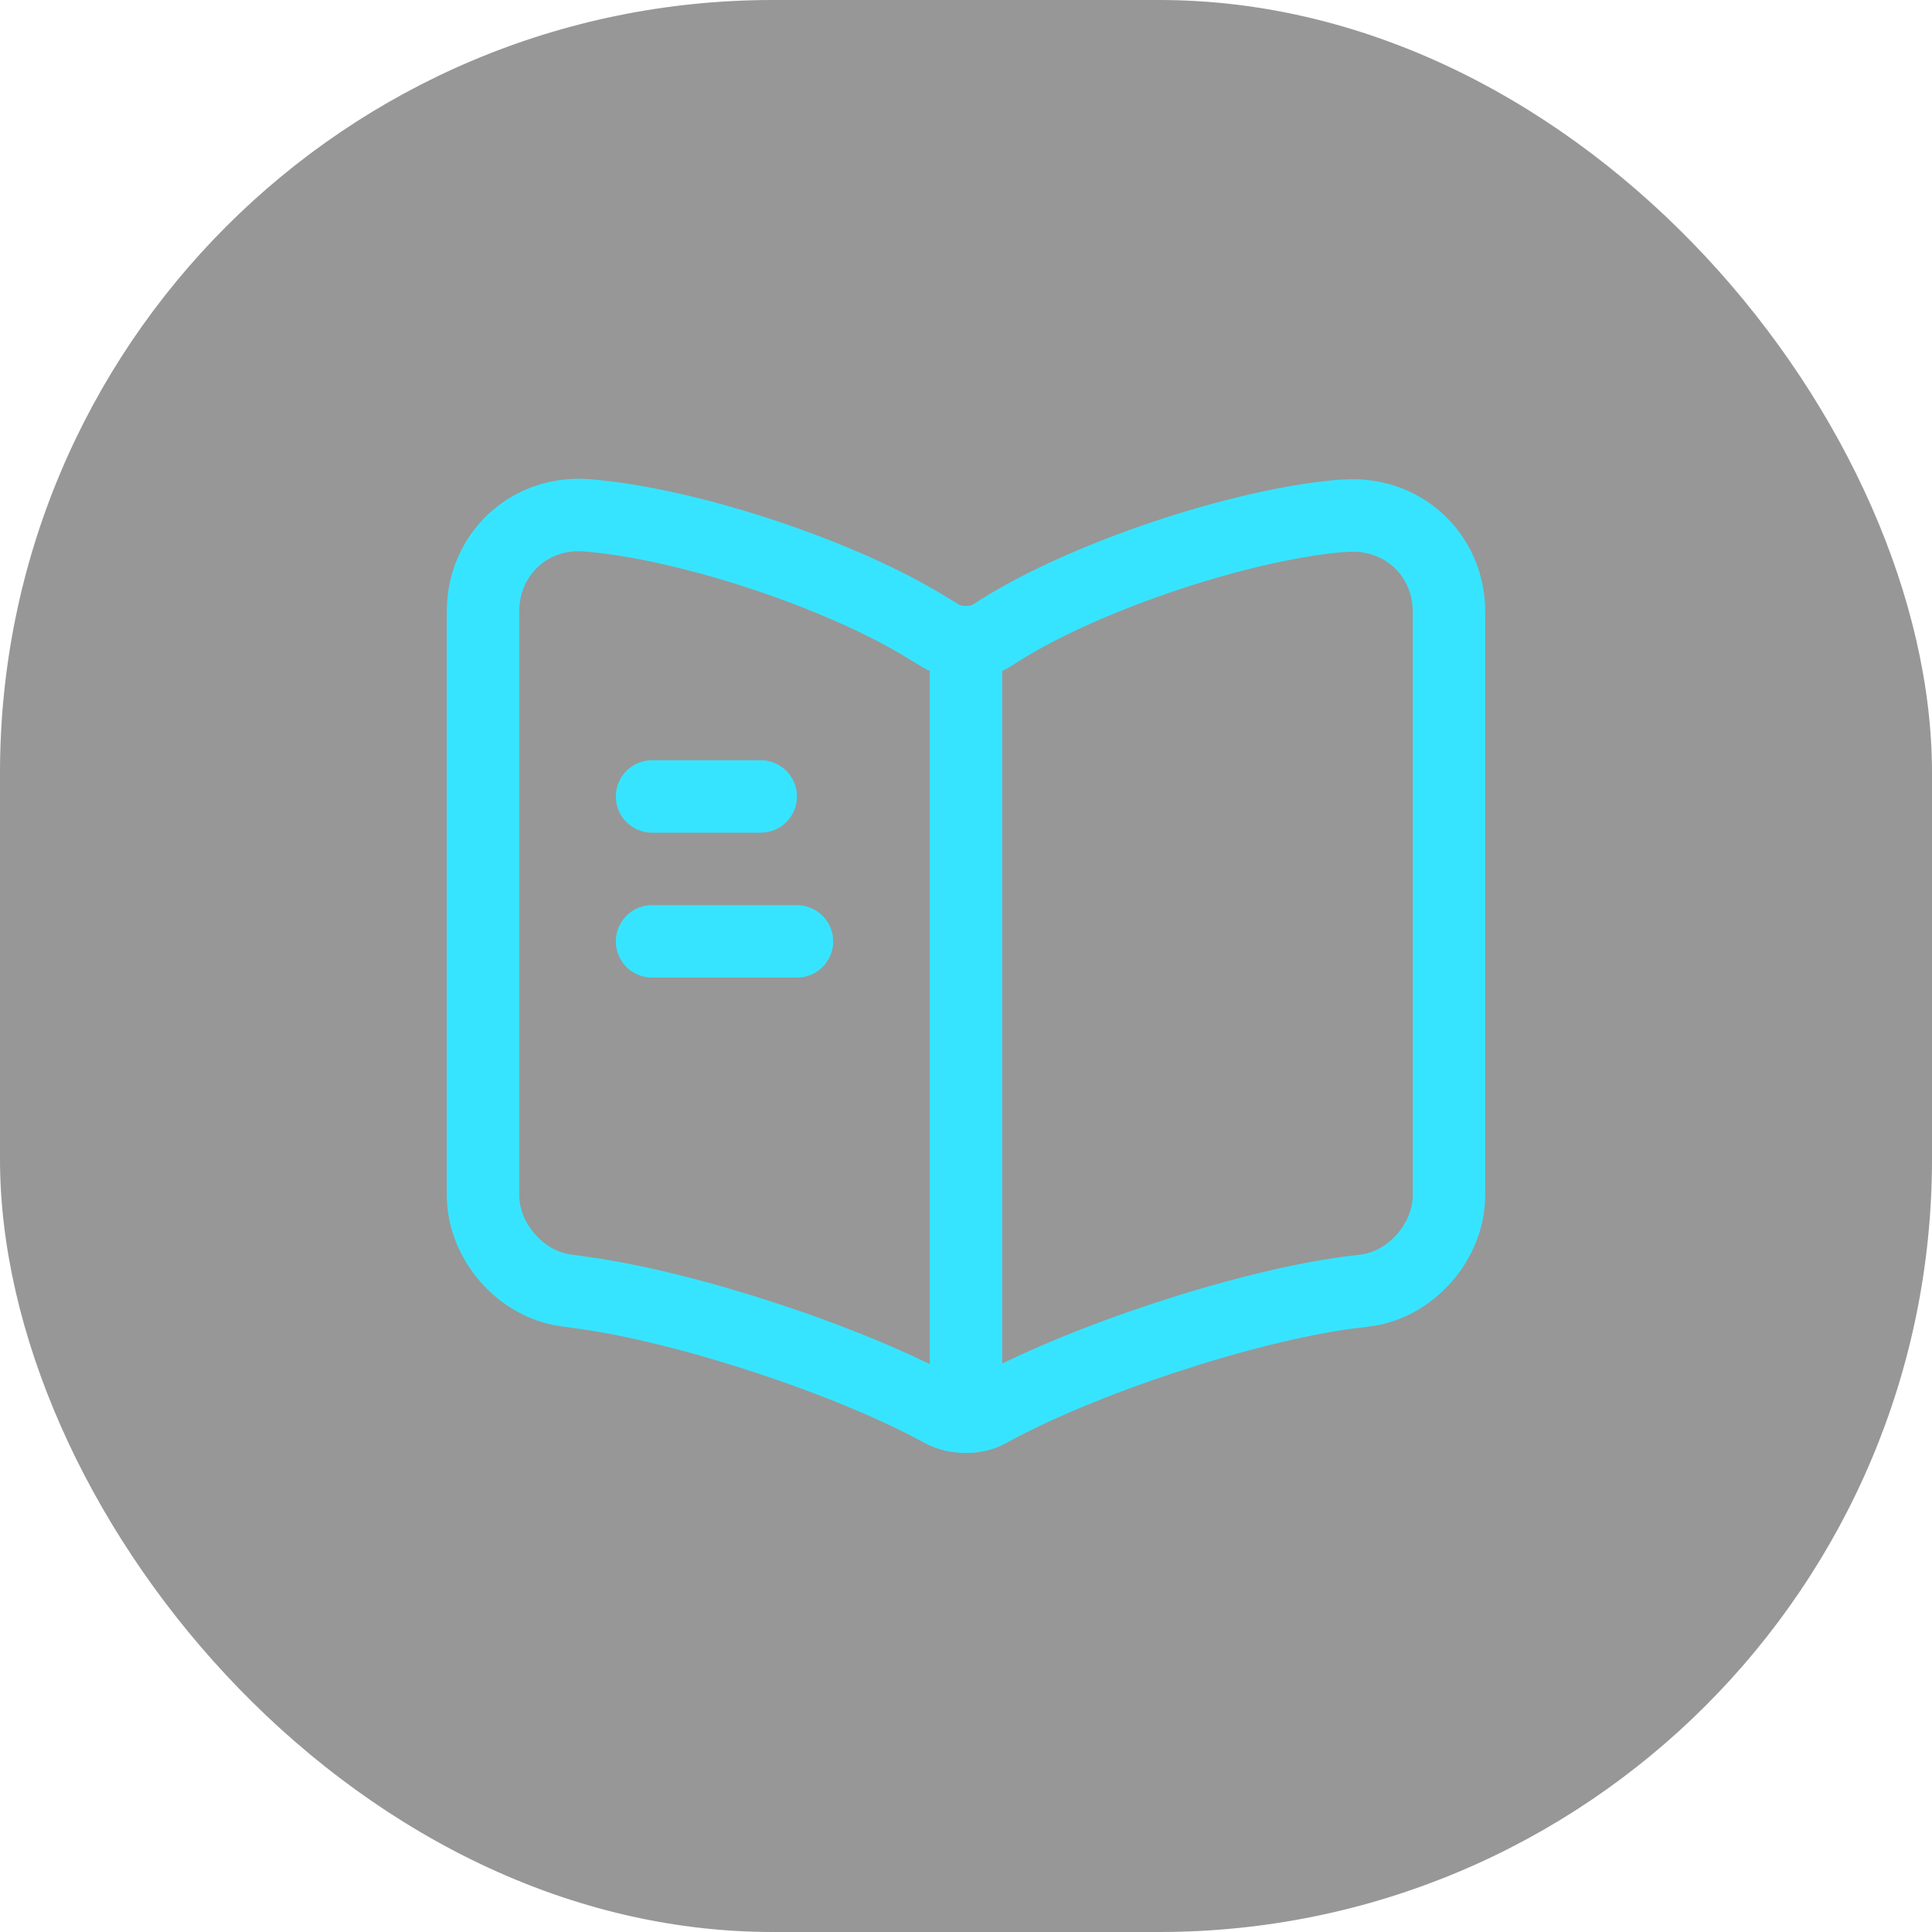 <svg width="40" height="40" viewBox="0 0 40 40" fill="none" xmlns="http://www.w3.org/2000/svg">
<rect width="40" height="40" rx="16" fill="#303030" fill-opacity="0.5"/>
<path d="M20 13.49V28.49M15.75 16.49H13.5M16.5 19.49H13.5M30 24.74V12.67C30 11.47 29.02 10.58 27.83 10.68H27.77C25.67 10.86 22.48 11.93 20.7 13.05L20.53 13.16C20.24 13.34 19.76 13.34 19.47 13.16L19.22 13.01C17.44 11.9 14.26 10.84 12.16 10.67C10.97 10.57 10 11.47 10 12.66V24.74C10 25.7 10.78 26.6 11.74 26.72L12.03 26.76C14.2 27.05 17.55 28.15 19.47 29.2L19.51 29.22C19.78 29.37 20.21 29.37 20.47 29.22C22.39 28.16 25.75 27.05 27.93 26.76L28.26 26.72C29.22 26.6 30 25.7 30 24.74Z" stroke="#37E4FF" stroke-width="1.5" stroke-linecap="round" stroke-linejoin="round"/>
</svg>
